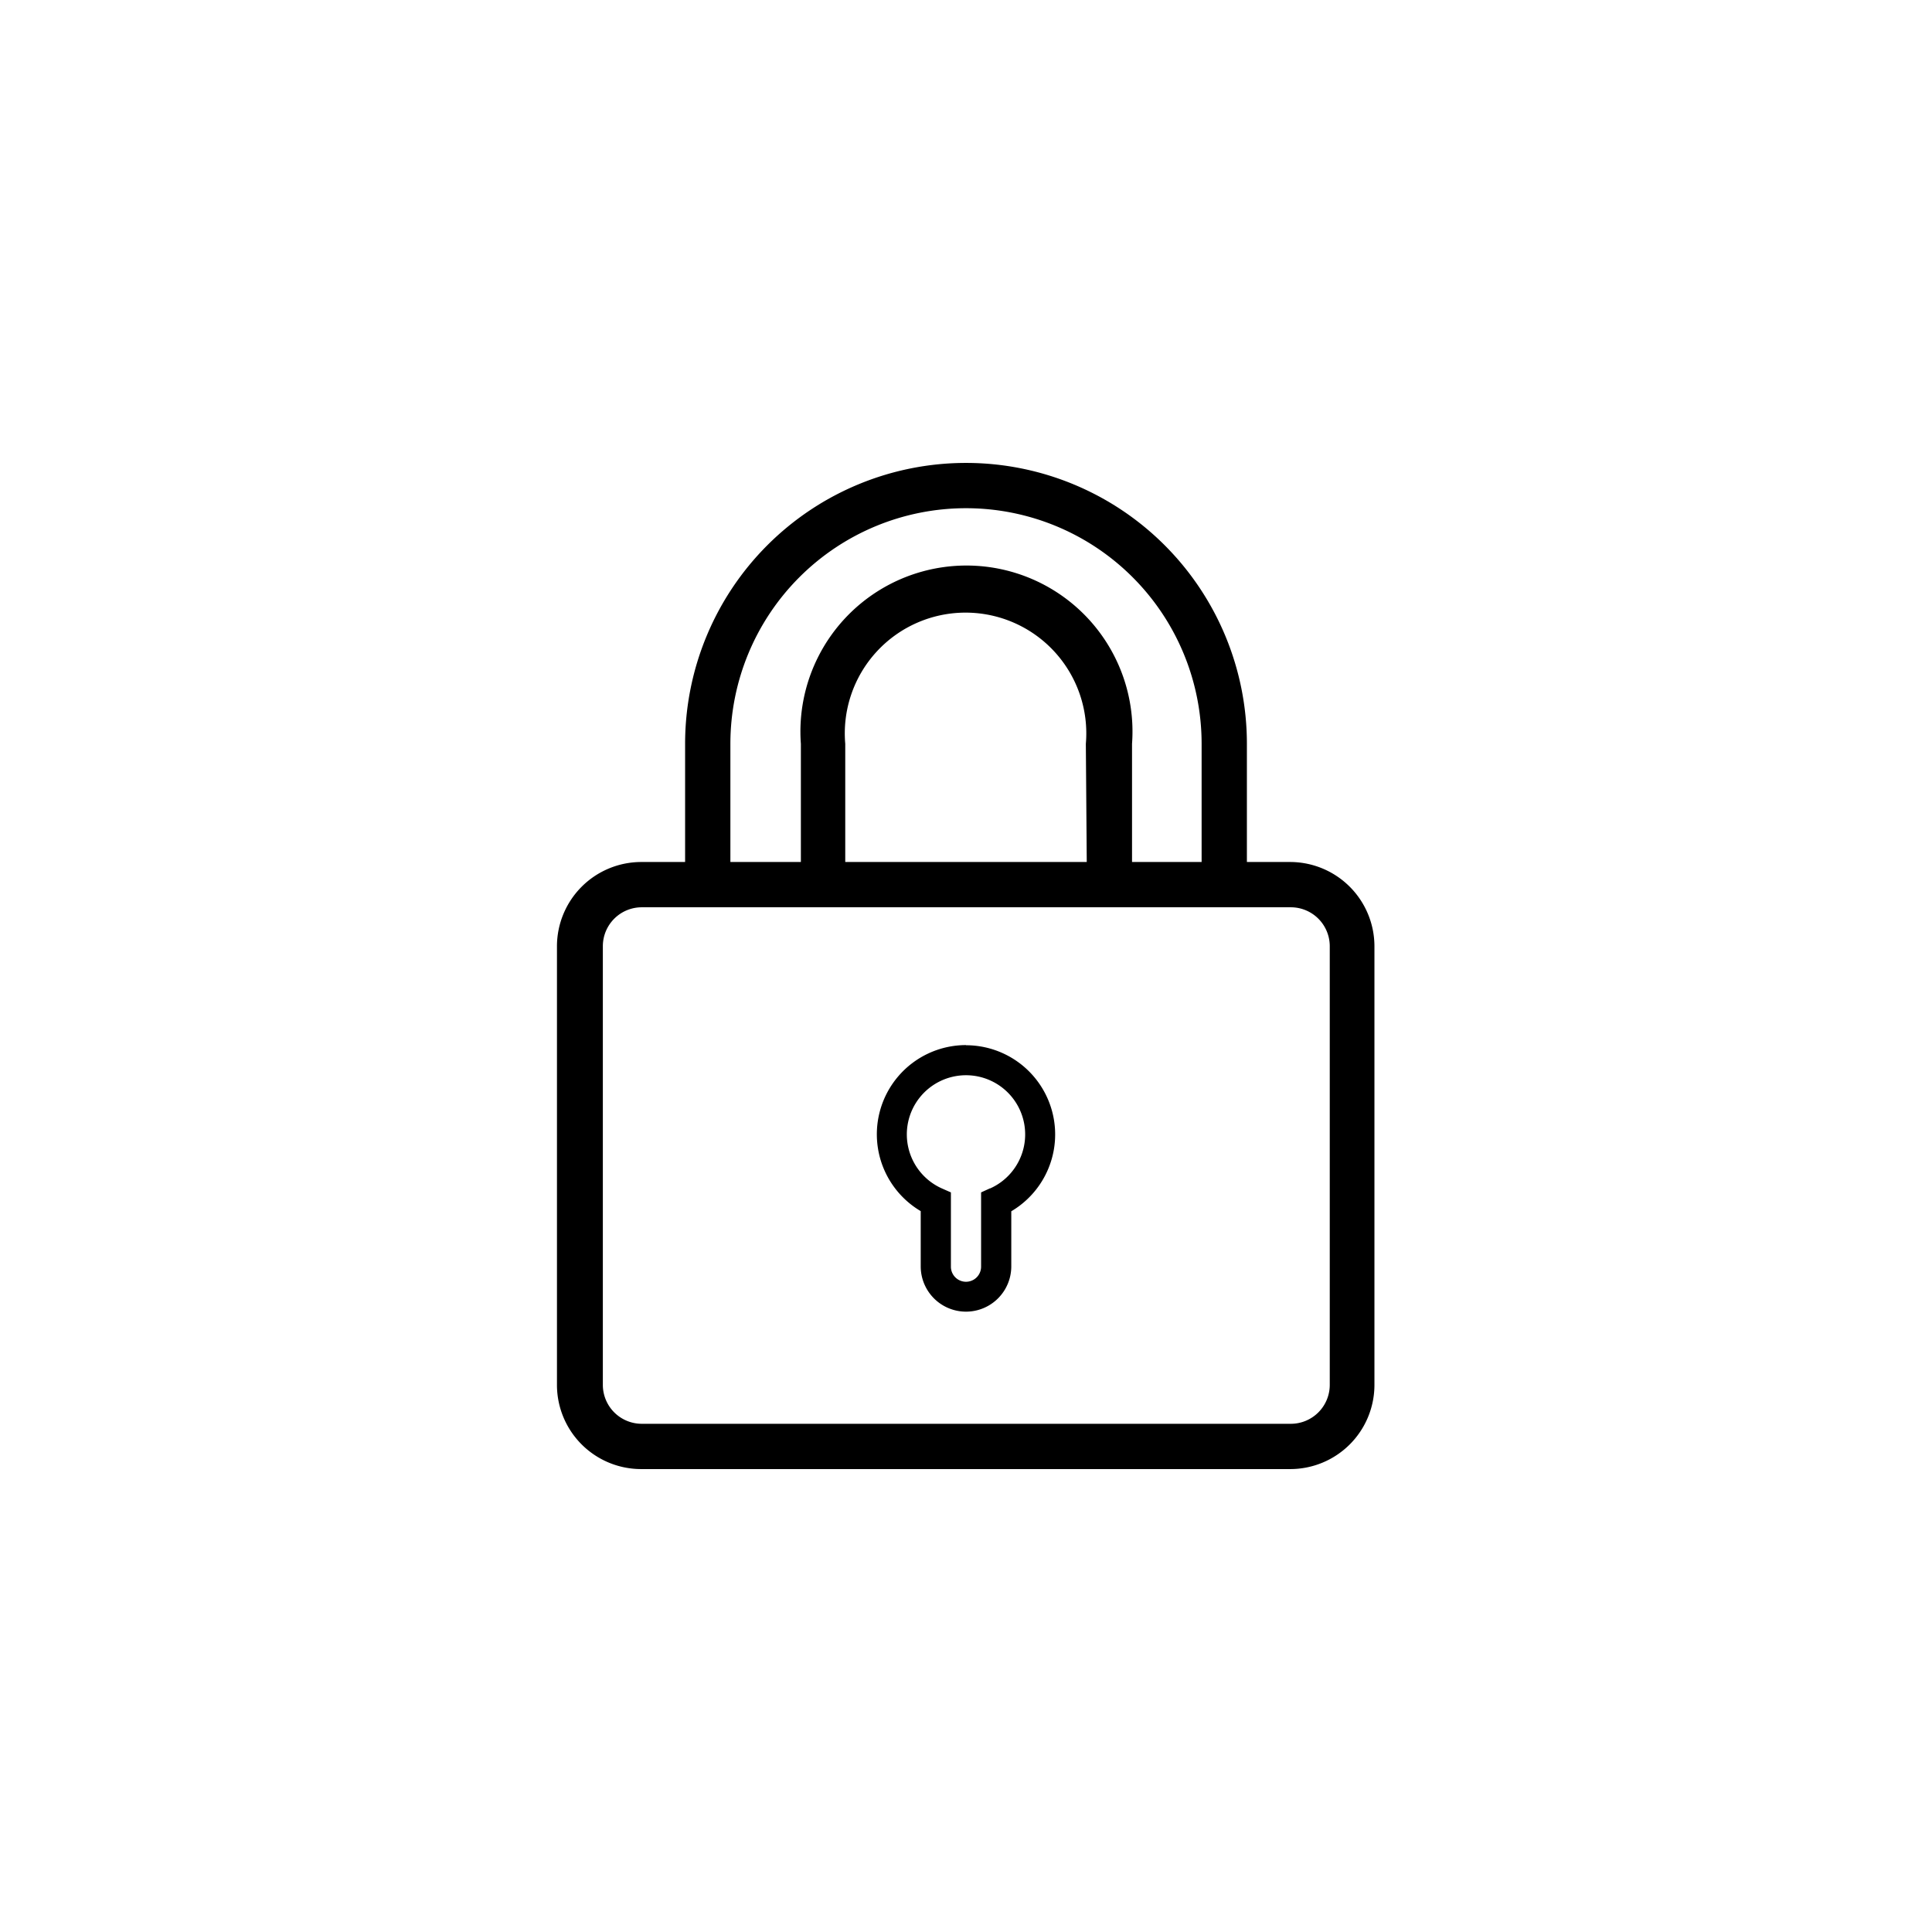<svg xmlns="http://www.w3.org/2000/svg" viewBox="0 0 128 128"><g><path  d="M85.52,57.11H82.61V49.28a18.61,18.61,0,0,0-37.22,0v7.83H42.48a5.59,5.59,0,0,0-5.58,5.58V91.75a5.58,5.58,0,0,0,5.58,5.58h43a5.58,5.58,0,0,0,5.58-5.58V62.69A5.59,5.59,0,0,0,85.52,57.11ZM48.39,49.28a15.61,15.61,0,0,1,31.22,0v7.83H75V49.28a11,11,0,1,0-21.94,0v7.83H48.39ZM72,57.11H56V49.28a8,8,0,1,1,15.94,0ZM88.1,91.75a2.58,2.58,0,0,1-2.58,2.58h-43a2.58,2.58,0,0,1-2.58-2.58V62.69a2.58,2.58,0,0,1,2.58-2.58h43a2.58,2.58,0,0,1,2.58,2.58Z"/><path  d="M64,69.24a5.91,5.91,0,0,0-3,11v3.66a3,3,0,0,0,6,0V80.25a5.91,5.91,0,0,0-3-11Zm1.59,9.49L65,79v4.92a1,1,0,0,1-2,0V79l-.59-.26a3.92,3.92,0,1,1,3.18,0Z"/></g></svg>